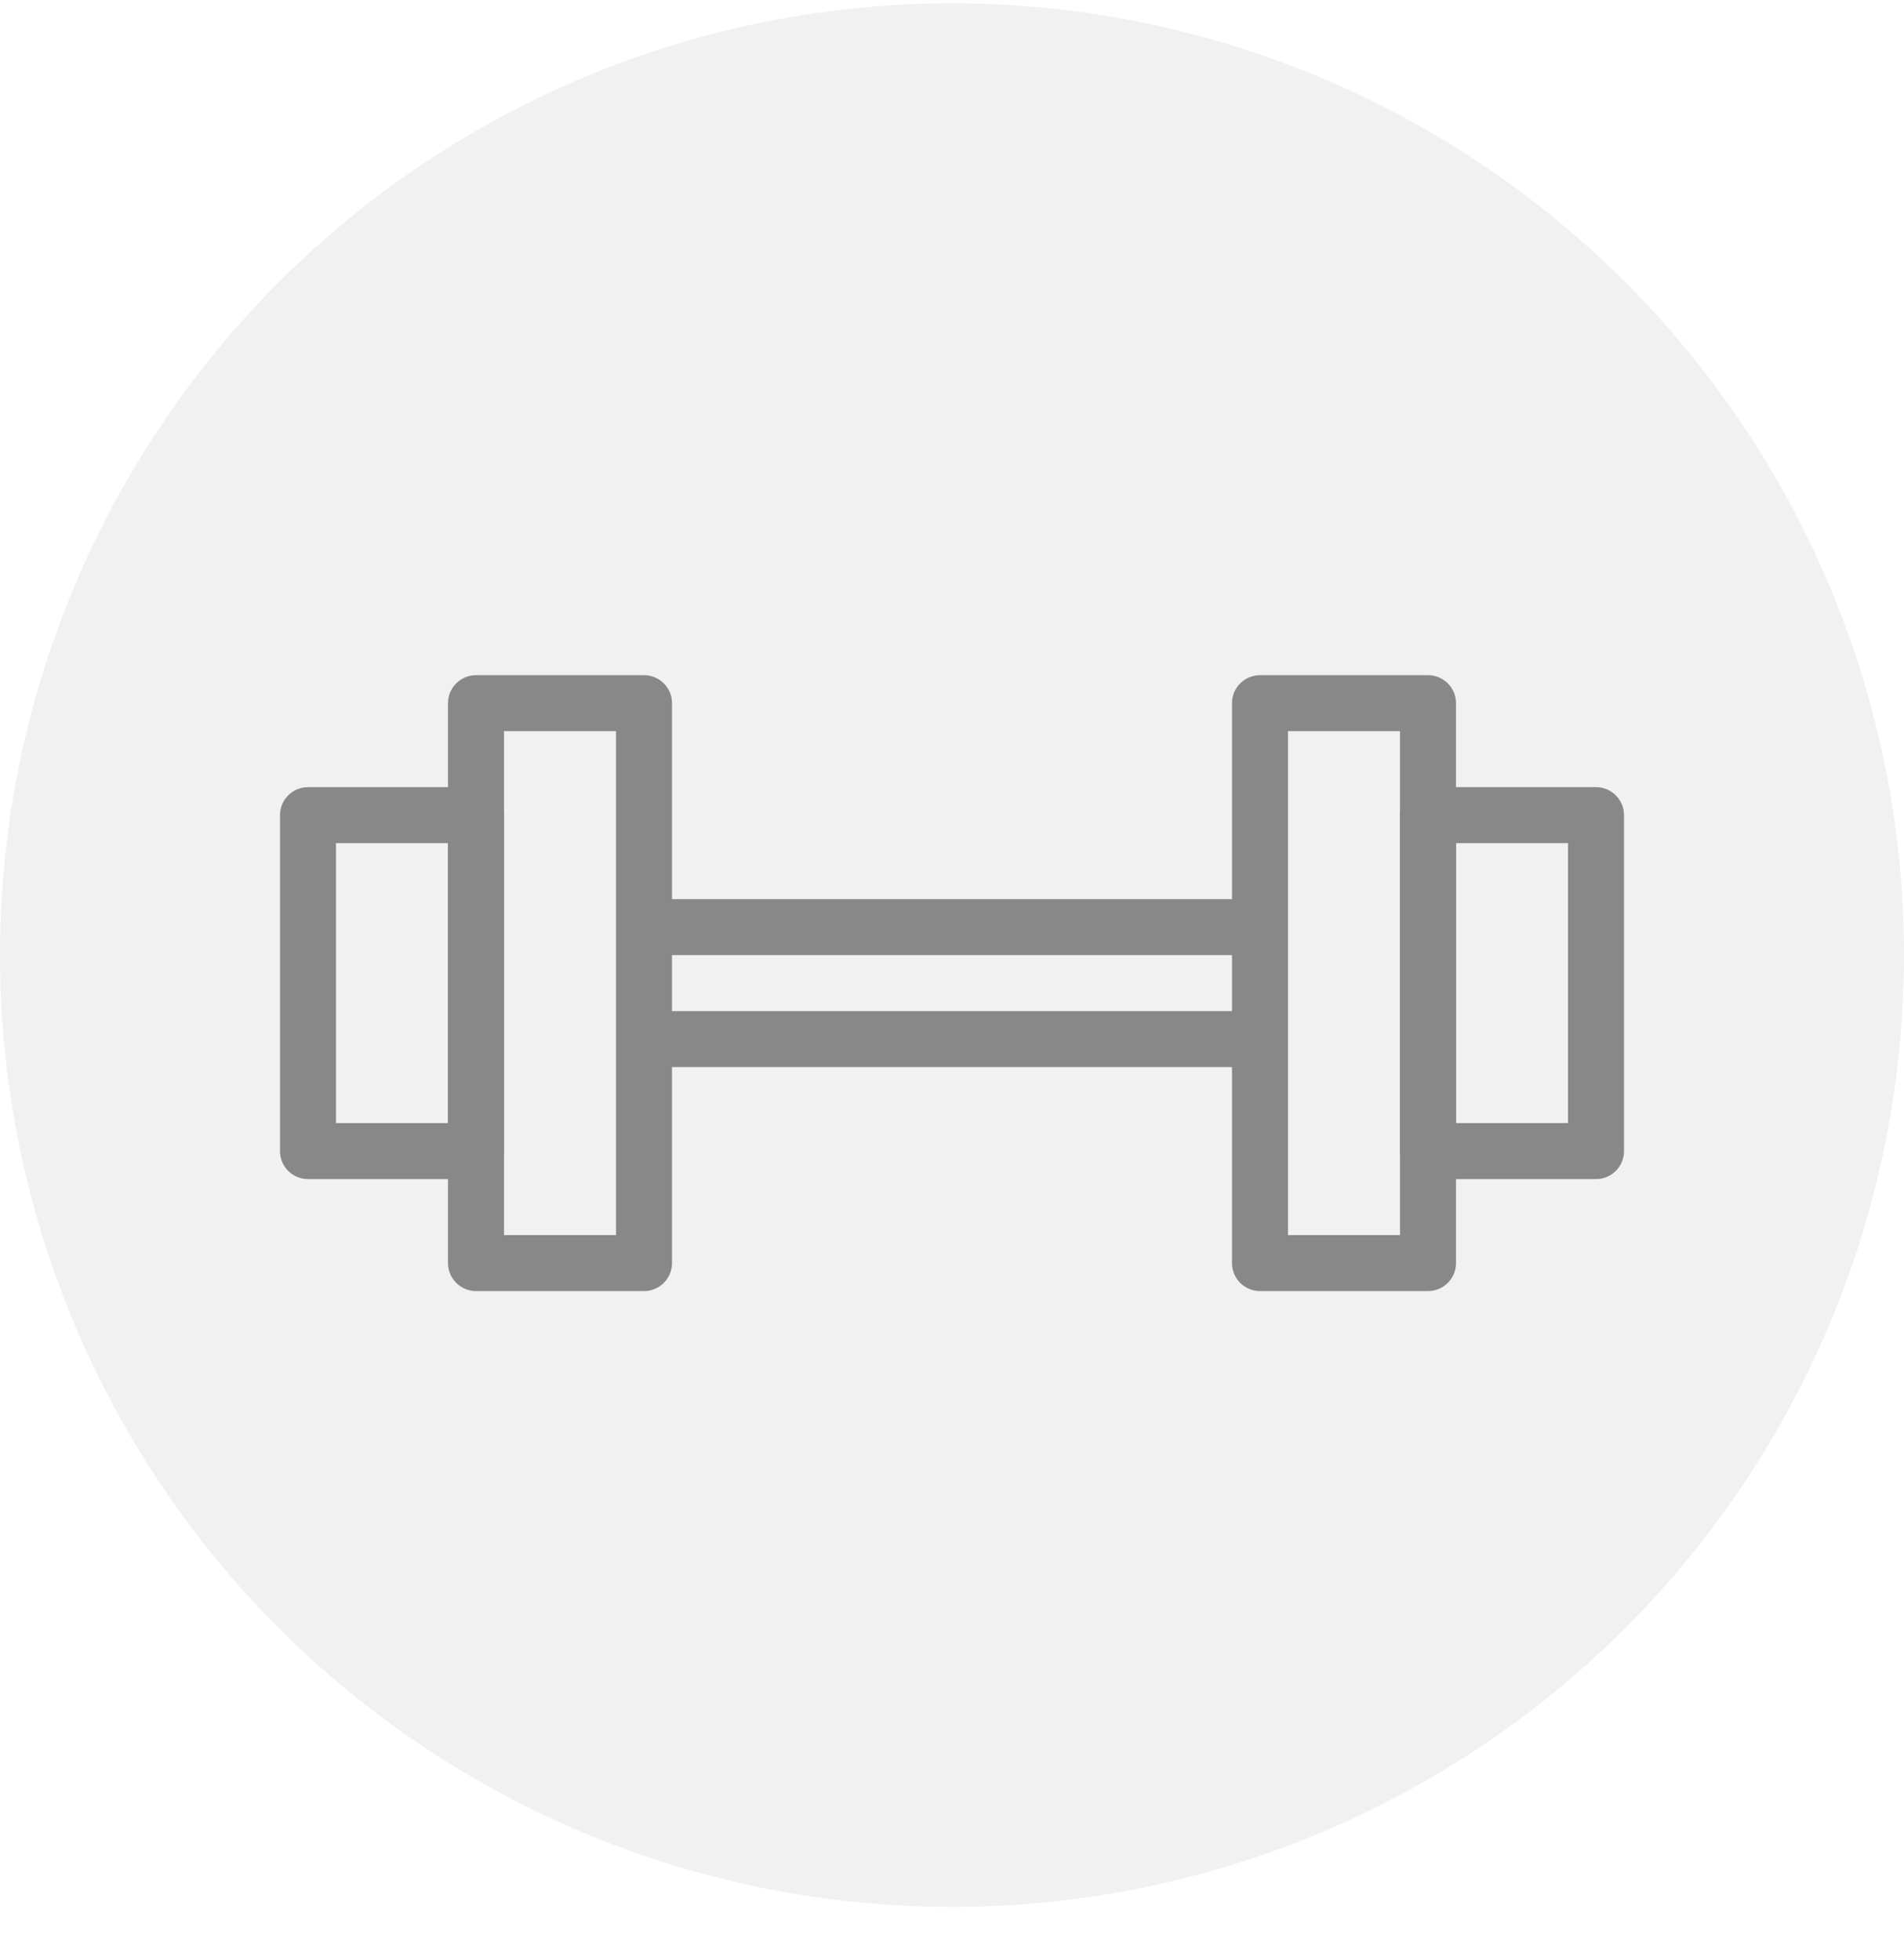 <?xml version="1.0" encoding="UTF-8" standalone="no"?>
<svg width="34px" height="35px" viewBox="0 0 34 35" version="1.1" xmlns="http://www.w3.org/2000/svg" xmlns:xlink="http://www.w3.org/1999/xlink">
    <!-- Generator: sketchtool 39.1 (31720) - http://www.bohemiancoding.com/sketch -->
    <title>9AD575E1-BF18-4106-AE79-822050866662</title>
    <desc>Created with sketchtool.</desc>
    <defs></defs>
    <g id="Responsive-web" stroke="none" stroke-width="1" fill="none" fill-rule="evenodd">
        <g id="hotel_details_Amenities_Icons" transform="translate(-392, -804)">
            <g id="Fitness-Center" transform="translate(392, 804)">
                <circle id="Oval-36" fill-opacity="0.12" fill="#888888" cx="17" cy="17.059" r="17"></circle>
                <g id="Page-1" transform="translate(5, 12.059)" stroke-linecap="round" stroke="#888888" stroke-linejoin="round">
                    <g id="Group-5">
                        <g id="Group-6">
                            <polygon id="Stroke-1" points="0.5 8.5 3.5 8.5 3.5 2.5 0.5 2.5"></polygon>
                            <polygon id="Stroke-3" points="3.5 10.5 6.5 10.5 6.5 0.5 3.5 0.5"></polygon>
                            <polygon id="Stroke-4" points="20.5 8.5 23.5 8.5 23.5 2.5 20.5 2.5"></polygon>
                            <polygon id="Stroke-5" points="17.5 10.5 20.5 10.5 20.5 0.5 17.5 0.5"></polygon>
                        </g>
                        <path d="M7,4.5 L17,4.5" id="Stroke-7"></path>
                        <path d="M7,6.5 L17,6.5" id="Stroke-8"></path>
                    </g>
                </g>
            </g>
        </g>
    </g>
</svg>